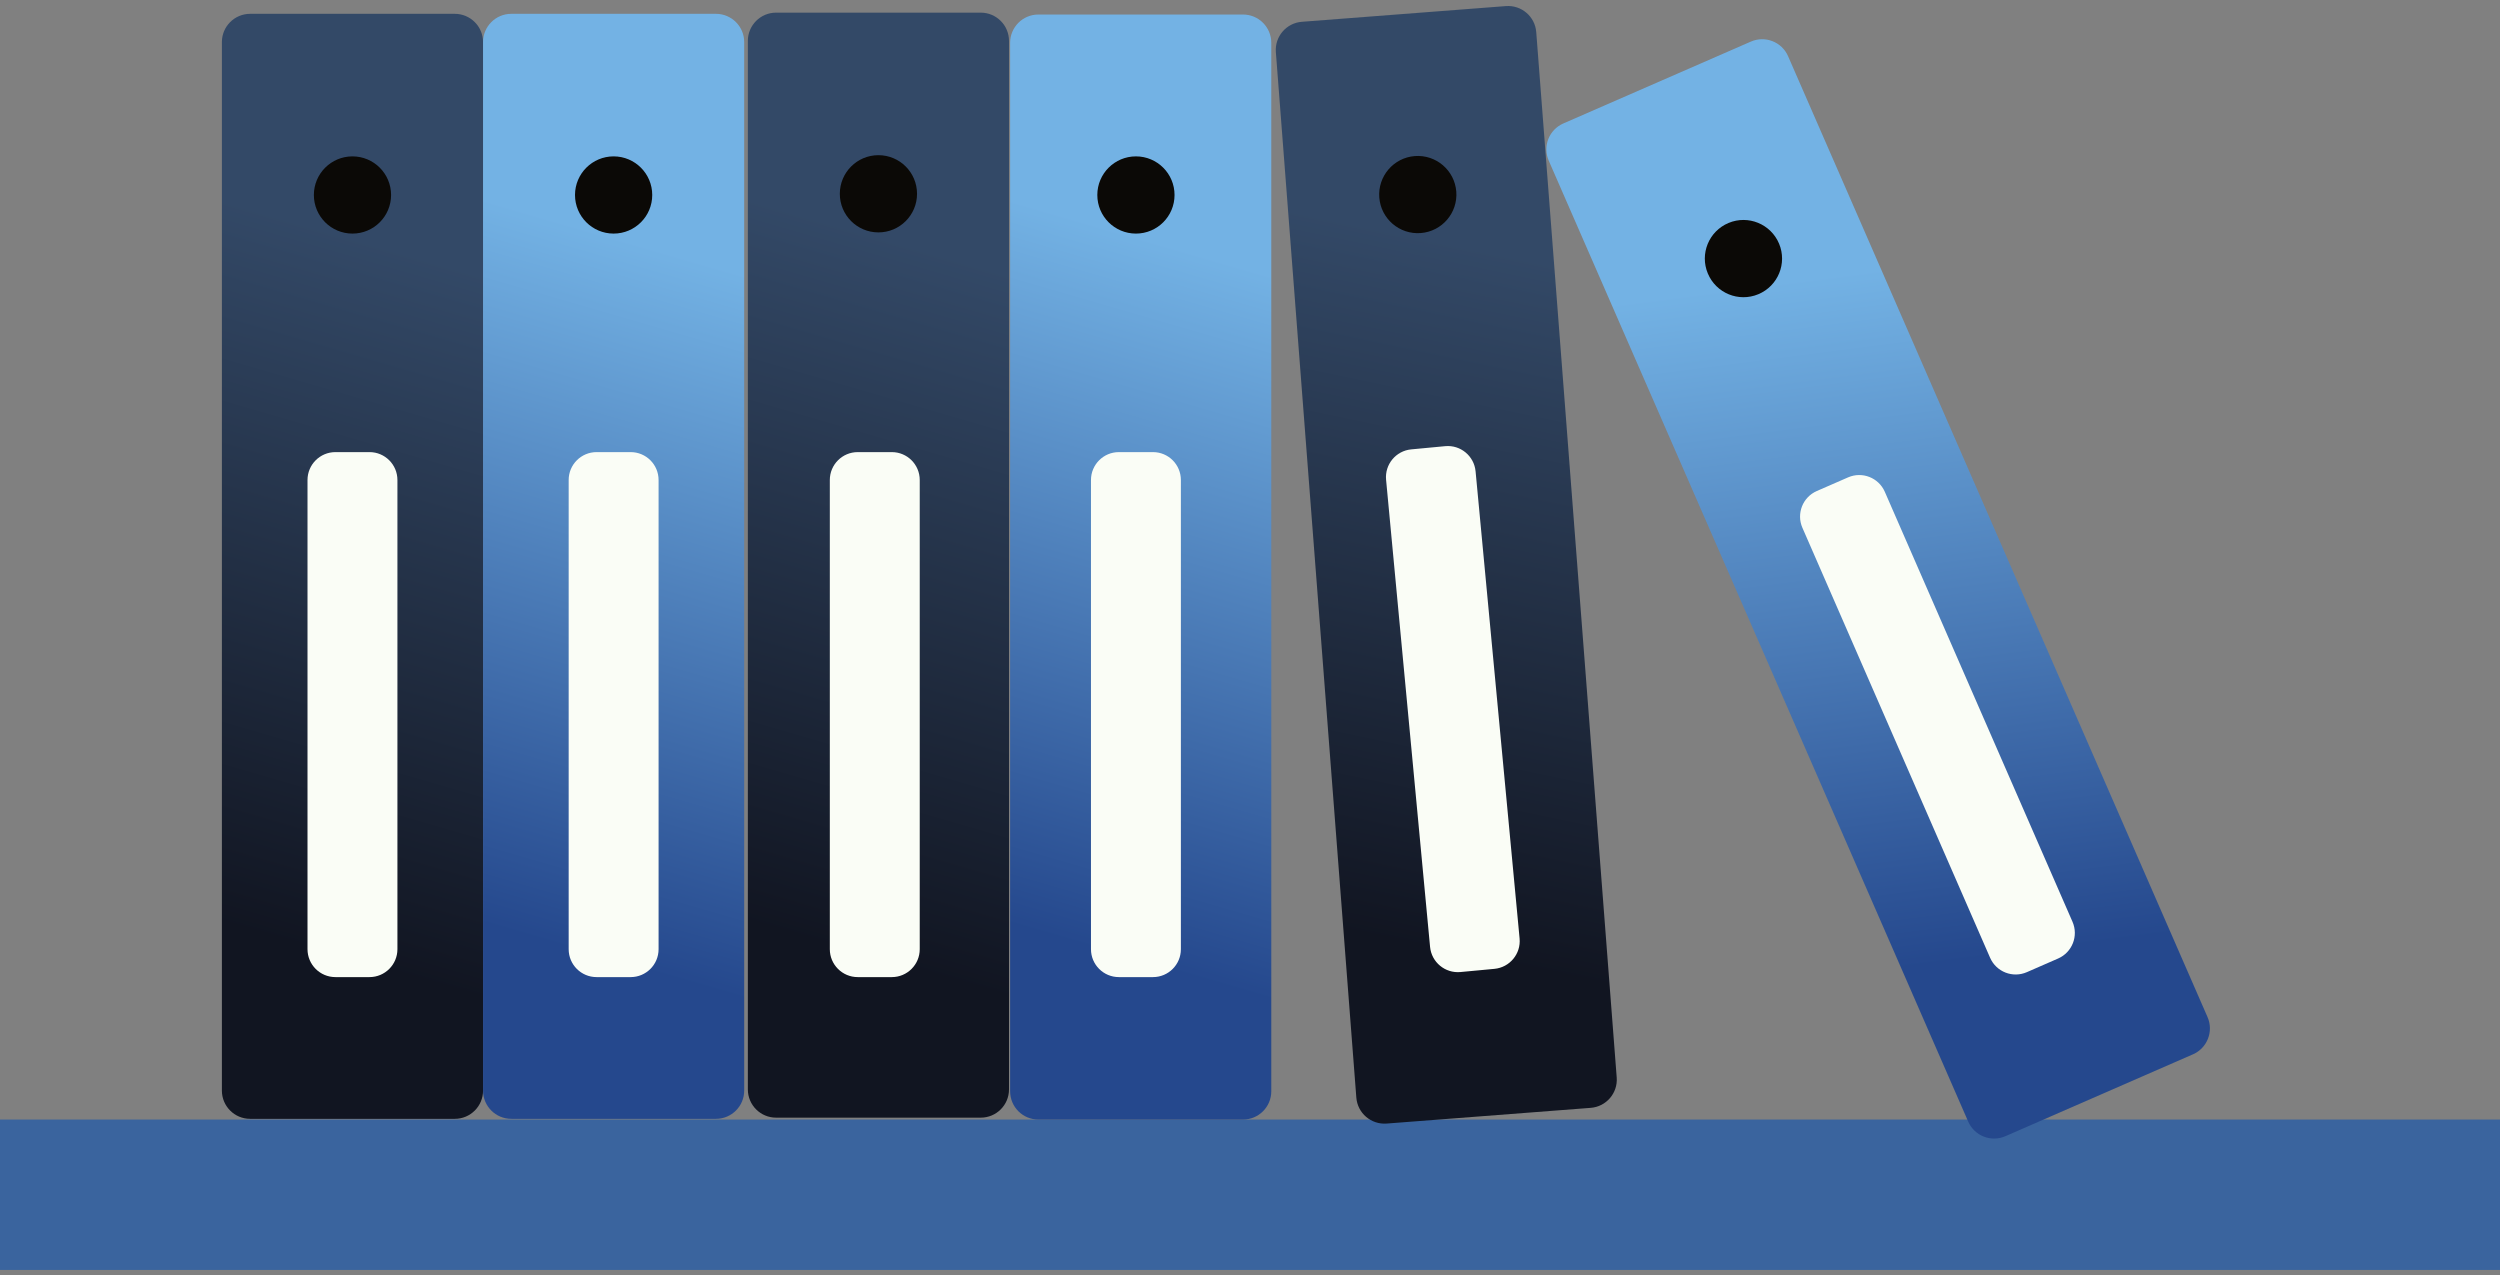 <svg width="300" height="153" viewBox="0 0 300 153" fill="none" xmlns="http://www.w3.org/2000/svg">
<rect x="0" y="0" width="300" height="153" fill="#808080" stroke="none"/>
<path fill-rule="evenodd" clip-rule="evenodd" d="M300 152.393H0V134.345H300V152.393Z" fill="#3A649E"/>
<path fill-rule="evenodd" clip-rule="evenodd" d="M54.575 1.659H30.018C28.144 1.659 26.627 3.178 26.627 5.05V130.871C26.627 132.745 28.144 134.261 30.018 134.261H54.575C56.447 134.261 57.966 132.745 57.966 130.871V5.05C57.966 3.178 56.447 1.659 54.575 1.659Z" fill="url(#paint0_linear_499_23201)"/>
<path fill-rule="evenodd" clip-rule="evenodd" d="M44.341 54.253H40.251C38.401 54.253 36.901 55.752 36.901 57.603V113.904C36.901 115.752 38.401 117.252 40.251 117.252H44.341C46.189 117.252 47.691 115.752 47.691 113.904V57.603C47.691 55.752 46.189 54.253 44.341 54.253Z" fill="#FAFDF6"/>
<path fill-rule="evenodd" clip-rule="evenodd" d="M46.93 23.399C46.93 25.959 44.855 28.031 42.296 28.031C39.739 28.031 37.664 25.959 37.664 23.399C37.664 20.84 39.739 18.765 42.296 18.765C44.855 18.765 46.93 20.84 46.93 23.399Z" fill="#0B0906"/>
<path fill-rule="evenodd" clip-rule="evenodd" d="M180.709 0.731L156.224 2.615C154.355 2.759 152.96 4.39 153.103 6.256L162.759 131.706C162.903 133.575 164.531 134.97 166.4 134.827L190.885 132.942C192.751 132.799 194.149 131.17 194.005 129.301L184.349 3.851C184.206 1.985 182.575 0.587 180.709 0.731Z" fill="url(#paint1_linear_499_23201)"/>
<path fill-rule="evenodd" clip-rule="evenodd" d="M174.755 22.993C174.951 25.545 173.041 27.771 170.489 27.967C167.94 28.163 165.712 26.256 165.515 23.704C165.319 21.152 167.228 18.924 169.778 18.728C172.33 18.532 174.558 20.441 174.755 22.993Z" fill="#0B0906"/>
<path fill-rule="evenodd" clip-rule="evenodd" d="M117.69 1.517H93.133C91.258 1.517 89.742 3.035 89.742 4.907V130.728C89.742 132.603 91.258 134.119 93.133 134.119H117.69C119.562 134.119 121.08 132.603 121.08 130.728V4.907C121.08 3.035 119.562 1.517 117.69 1.517Z" fill="url(#paint2_linear_499_23201)"/>
<path fill-rule="evenodd" clip-rule="evenodd" d="M110.044 23.256C110.044 25.815 107.97 27.888 105.41 27.888C102.853 27.888 100.778 25.815 100.778 23.256C100.778 20.696 102.853 18.621 105.41 18.621C107.97 18.621 110.044 20.696 110.044 23.256Z" fill="#0B0906"/>
<path fill-rule="evenodd" clip-rule="evenodd" d="M85.914 1.659H61.356C59.482 1.659 57.966 3.178 57.966 5.05V130.871C57.966 132.745 59.482 134.261 61.356 134.261H85.914C87.786 134.261 89.304 132.745 89.304 130.871V5.05C89.304 3.178 87.786 1.659 85.914 1.659Z" fill="url(#paint3_linear_499_23201)"/>
<path fill-rule="evenodd" clip-rule="evenodd" d="M149.163 1.743H124.606C122.732 1.743 121.215 3.262 121.215 5.134V130.955C121.215 132.829 122.732 134.345 124.606 134.345H149.163C151.035 134.345 152.554 132.829 152.554 130.955V5.134C152.554 3.262 151.035 1.743 149.163 1.743Z" fill="url(#paint4_linear_499_23201)"/>
<path fill-rule="evenodd" clip-rule="evenodd" d="M75.68 54.253H71.59C69.739 54.253 68.24 55.752 68.24 57.603V113.904C68.24 115.752 69.739 117.252 71.59 117.252H75.68C77.53 117.252 79.03 115.752 79.03 113.904V57.603C79.03 55.752 77.53 54.253 75.68 54.253Z" fill="#FAFDF6"/>
<path fill-rule="evenodd" clip-rule="evenodd" d="M210.105 4.991L187.599 14.815C185.881 15.565 185.099 17.564 185.848 19.279L236.185 134.593C236.934 136.31 238.931 137.093 240.648 136.344L263.155 126.519C264.87 125.77 265.655 123.773 264.906 122.055L214.569 6.742C213.82 5.026 211.821 4.242 210.105 4.991Z" fill="url(#paint5_linear_499_23201)"/>
<path fill-rule="evenodd" clip-rule="evenodd" d="M221.767 57.286L218.018 58.922C216.322 59.662 215.548 61.636 216.288 63.332L238.812 114.932C239.552 116.625 241.526 117.4 243.222 116.659L246.97 115.023C248.666 114.283 249.441 112.309 248.701 110.615L226.177 59.016C225.437 57.32 223.462 56.545 221.767 57.286Z" fill="#FAFDF6"/>
<path fill-rule="evenodd" clip-rule="evenodd" d="M78.268 23.399C78.268 25.959 76.193 28.031 73.634 28.031C71.076 28.031 69.001 25.959 69.001 23.399C69.001 20.84 71.076 18.765 73.634 18.765C76.193 18.765 78.268 20.84 78.268 23.399Z" fill="#0B0906"/>
<path fill-rule="evenodd" clip-rule="evenodd" d="M107.021 54.253H102.928C101.078 54.253 99.578 55.752 99.578 57.603V113.904C99.578 115.752 101.078 117.252 102.928 117.252H107.021C108.869 117.252 110.368 115.752 110.368 113.904V57.603C110.368 55.752 108.869 54.253 107.021 54.253Z" fill="#FAFDF6"/>
<path fill-rule="evenodd" clip-rule="evenodd" d="M138.359 54.253H134.266C132.416 54.253 130.917 55.752 130.917 57.603V113.904C130.917 115.752 132.416 117.252 134.266 117.252H138.359C140.207 117.252 141.706 115.752 141.706 113.904V57.603C141.706 55.752 140.207 54.253 138.359 54.253Z" fill="#FAFDF6"/>
<path fill-rule="evenodd" clip-rule="evenodd" d="M140.945 23.399C140.945 25.959 138.87 28.031 136.313 28.031C133.753 28.031 131.678 25.959 131.678 23.399C131.678 20.84 133.753 18.765 136.313 18.765C138.87 18.765 140.945 20.84 140.945 23.399Z" fill="#0B0906"/>
<path fill-rule="evenodd" clip-rule="evenodd" d="M173.424 53.54L169.349 53.925C167.508 54.098 166.158 55.732 166.33 57.573L171.608 113.625C171.782 115.465 173.416 116.818 175.259 116.644L179.331 116.262C181.172 116.089 182.525 114.455 182.351 112.614L177.07 56.563C176.896 54.719 175.263 53.366 173.424 53.54Z" fill="#FAFDF6"/>
<path fill-rule="evenodd" clip-rule="evenodd" d="M213.489 29.241C214.477 31.602 213.364 34.317 211.003 35.305C208.642 36.294 205.929 35.181 204.941 32.82C203.95 30.458 205.062 27.746 207.426 26.755C209.785 25.769 212.5 26.881 213.489 29.241Z" fill="#0B0906"/>
<defs>
<linearGradient id="paint0_linear_499_23201" x1="29.557" y1="111.772" x2="52.932" y2="31.371" gradientUnits="userSpaceOnUse">
<stop stop-color="#111521"/>
<stop offset="1" stop-color="#334967"/>
</linearGradient>
<linearGradient id="paint1_linear_499_23201" x1="164.215" y1="112.439" x2="181.351" y2="30.481" gradientUnits="userSpaceOnUse">
<stop stop-color="#111521"/>
<stop offset="1" stop-color="#334967"/>
</linearGradient>
<linearGradient id="paint2_linear_499_23201" x1="92.672" y1="111.629" x2="116.047" y2="31.228" gradientUnits="userSpaceOnUse">
<stop stop-color="#111521"/>
<stop offset="1" stop-color="#334967"/>
</linearGradient>
<linearGradient id="paint3_linear_499_23201" x1="60.898" y1="111.772" x2="84.273" y2="31.371" gradientUnits="userSpaceOnUse">
<stop stop-color="#25488D"/>
<stop offset="1" stop-color="#73B2E4"/>
</linearGradient>
<linearGradient id="paint4_linear_499_23201" x1="124.147" y1="111.856" x2="147.523" y2="31.455" gradientUnits="userSpaceOnUse">
<stop stop-color="#25488D"/>
<stop offset="1" stop-color="#73B2E4"/>
</linearGradient>
<linearGradient id="paint5_linear_499_23201" x1="231.231" y1="115.916" x2="220.488" y2="32.877" gradientUnits="userSpaceOnUse">
<stop stop-color="#25488D"/>
<stop offset="1" stop-color="#73B2E4"/>
</linearGradient>
</defs>
</svg>
